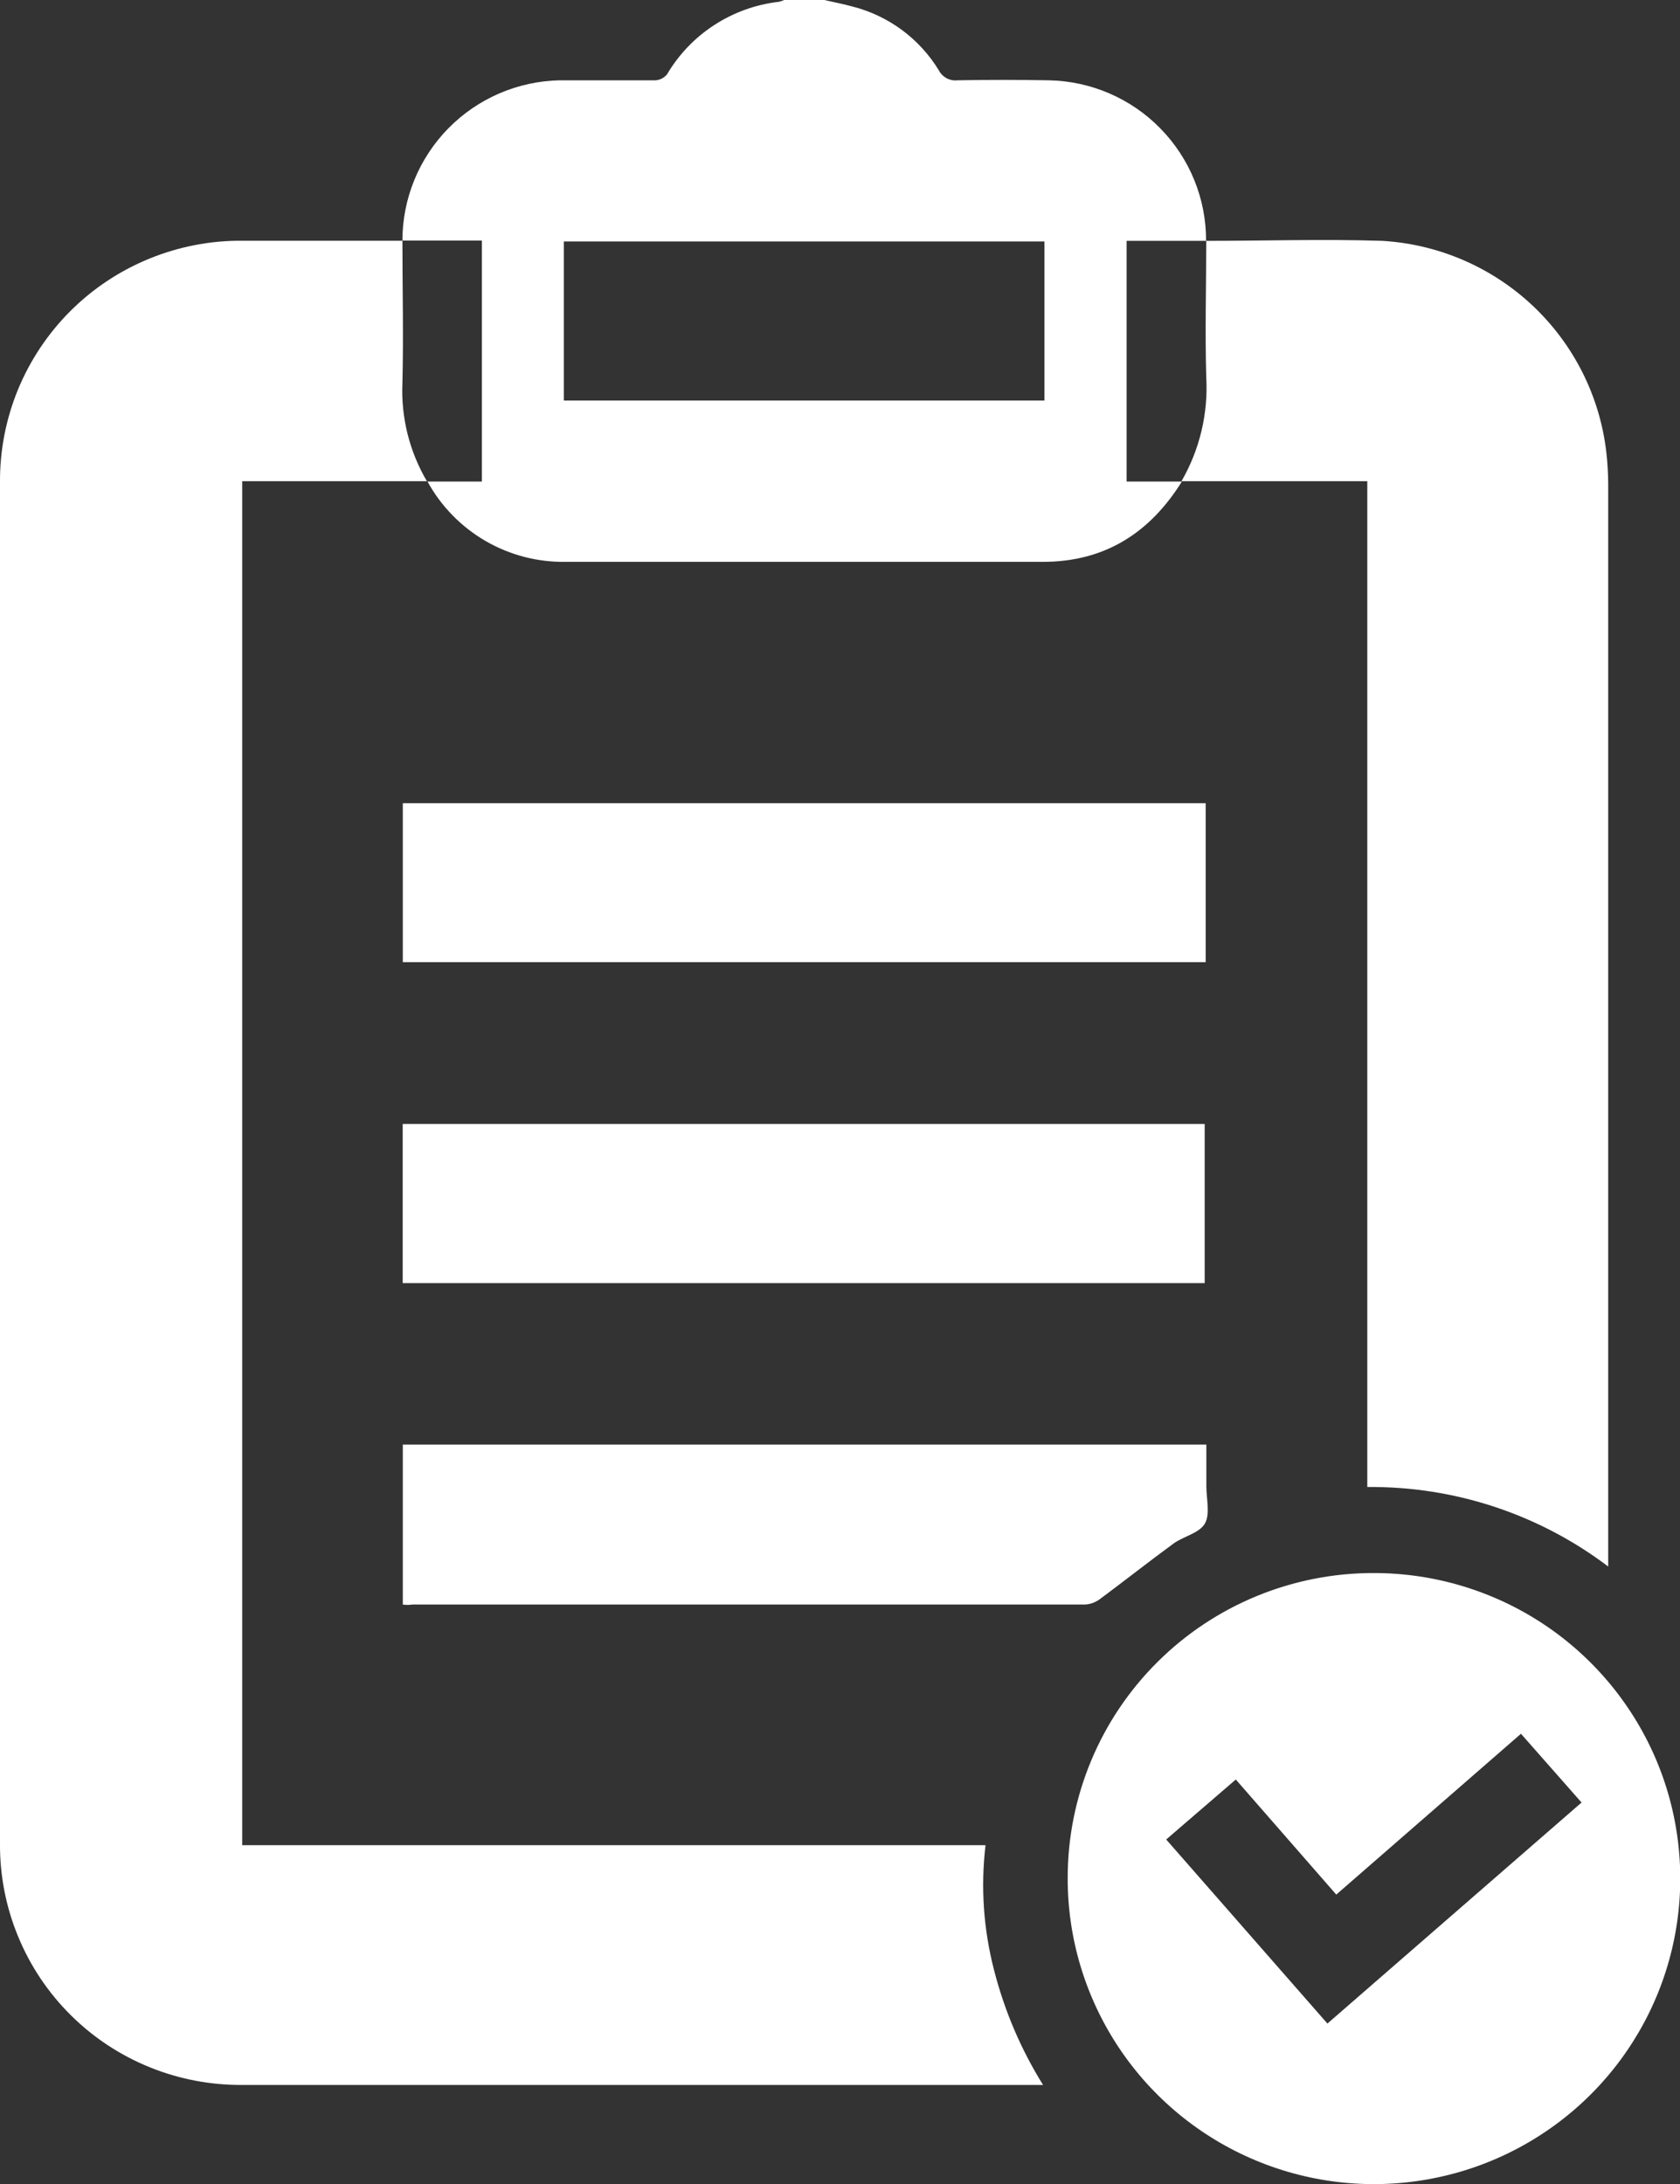 <svg width="30" height="39" viewBox="0 0 30 39" fill="none" xmlns="http://www.w3.org/2000/svg">
<rect x="0" y="0" width="30" height="39" fill="#333333" stroke="none"/>
<g clip-path="url(#clip0_111_506)">
<path d="M7.186 4.301C7.185 3.551 7.478 2.831 8.004 2.294C8.529 1.758 9.245 1.449 9.996 1.434C10.568 1.434 11.14 1.434 11.708 1.434C11.748 1.431 11.786 1.42 11.821 1.401C11.856 1.383 11.887 1.357 11.912 1.326C12.122 0.971 12.411 0.669 12.758 0.445C13.105 0.22 13.499 0.079 13.91 0.032C13.942 0.024 13.973 0.014 14.003 0L14.72 0C14.889 0.039 15.056 0.071 15.221 0.116C15.866 0.28 16.421 0.69 16.766 1.258C16.797 1.318 16.846 1.366 16.905 1.398C16.965 1.429 17.033 1.442 17.1 1.434C17.643 1.424 18.187 1.424 18.731 1.434C19.483 1.449 20.198 1.758 20.722 2.295C21.247 2.831 21.54 3.551 21.537 4.301H20.118V8.599H21.105C20.535 9.513 19.732 10.033 18.624 10.033C15.786 10.033 12.949 10.033 10.113 10.033C9.608 10.043 9.11 9.915 8.673 9.662C8.236 9.409 7.877 9.042 7.634 8.599H8.605V4.296H7.179L7.186 4.301ZM10.069 7.152H18.651V4.312H10.069V7.152Z" fill="white"/>
<path d="M7.628 8.593H4.325V32.95H17.599C17.51 33.695 17.562 34.45 17.75 35.176C17.935 35.902 18.23 36.595 18.626 37.231C18.548 37.231 18.493 37.231 18.439 37.231C13.738 37.231 9.039 37.231 4.341 37.231C3.772 37.237 3.206 37.131 2.678 36.917C2.15 36.704 1.67 36.388 1.266 35.987C0.862 35.587 0.542 35.11 0.325 34.584C0.107 34.059 -0.003 33.496 -1.24727e-06 32.928C-1.24727e-06 24.825 -1.24727e-06 16.721 -1.24727e-06 8.615C-0.004 8.047 0.105 7.483 0.321 6.957C0.538 6.431 0.857 5.953 1.26 5.551C1.664 5.149 2.143 4.832 2.671 4.617C3.199 4.402 3.764 4.293 4.334 4.299C5.283 4.299 6.234 4.299 7.186 4.299C7.186 5.146 7.207 5.992 7.186 6.839C7.159 7.457 7.313 8.069 7.628 8.602V8.593Z" fill="white"/>
<path d="M21.537 4.301C22.588 4.301 23.638 4.267 24.688 4.301C25.692 4.362 26.643 4.773 27.373 5.462C28.104 6.152 28.568 7.076 28.684 8.072C28.706 8.263 28.717 8.455 28.718 8.647C28.718 15.015 28.718 21.381 28.718 27.746V27.974C27.482 27.037 25.968 26.538 24.416 26.554V8.593H21.098C21.424 8.028 21.578 7.38 21.54 6.73C21.517 5.917 21.54 5.102 21.54 4.289L21.537 4.301Z" fill="white"/>
<path d="M24.535 28.09C25.618 28.09 26.676 28.411 27.576 29.011C28.475 29.611 29.176 30.464 29.59 31.462C30.003 32.46 30.111 33.558 29.898 34.617C29.686 35.675 29.163 36.648 28.397 37.41C27.63 38.172 26.654 38.691 25.592 38.899C24.53 39.108 23.43 38.998 22.431 38.582C21.432 38.167 20.579 37.465 19.98 36.566C19.381 35.666 19.062 34.61 19.066 33.53C19.066 32.815 19.208 32.106 19.483 31.445C19.758 30.784 20.161 30.184 20.669 29.679C21.177 29.173 21.78 28.773 22.444 28.5C23.107 28.228 23.818 28.088 24.535 28.09ZM20.825 32.848C21.789 33.95 22.743 35.037 23.704 36.135L28.242 32.188L27.16 30.96L23.862 33.832L22.068 31.777L20.825 32.848Z" fill="white"/>
<path d="M21.53 14.343V17.181H7.193V14.343H21.53Z" fill="white"/>
<path d="M7.191 22.913V20.071H21.512V22.913H7.191Z" fill="white"/>
<path d="M7.193 28.654V25.796H21.542V26.54C21.542 26.768 21.613 27.033 21.517 27.204C21.42 27.376 21.141 27.433 20.963 27.558C20.519 27.883 20.088 28.223 19.647 28.551C19.571 28.609 19.481 28.644 19.386 28.652C15.38 28.652 11.372 28.652 7.362 28.652C7.309 28.663 7.259 28.659 7.193 28.654Z" fill="white"/>
</g>
<defs>
<clipPath id="clip0_111_506">
<rect width="30" height="39" fill="white"/>
</clipPath>
</defs>
</svg>
